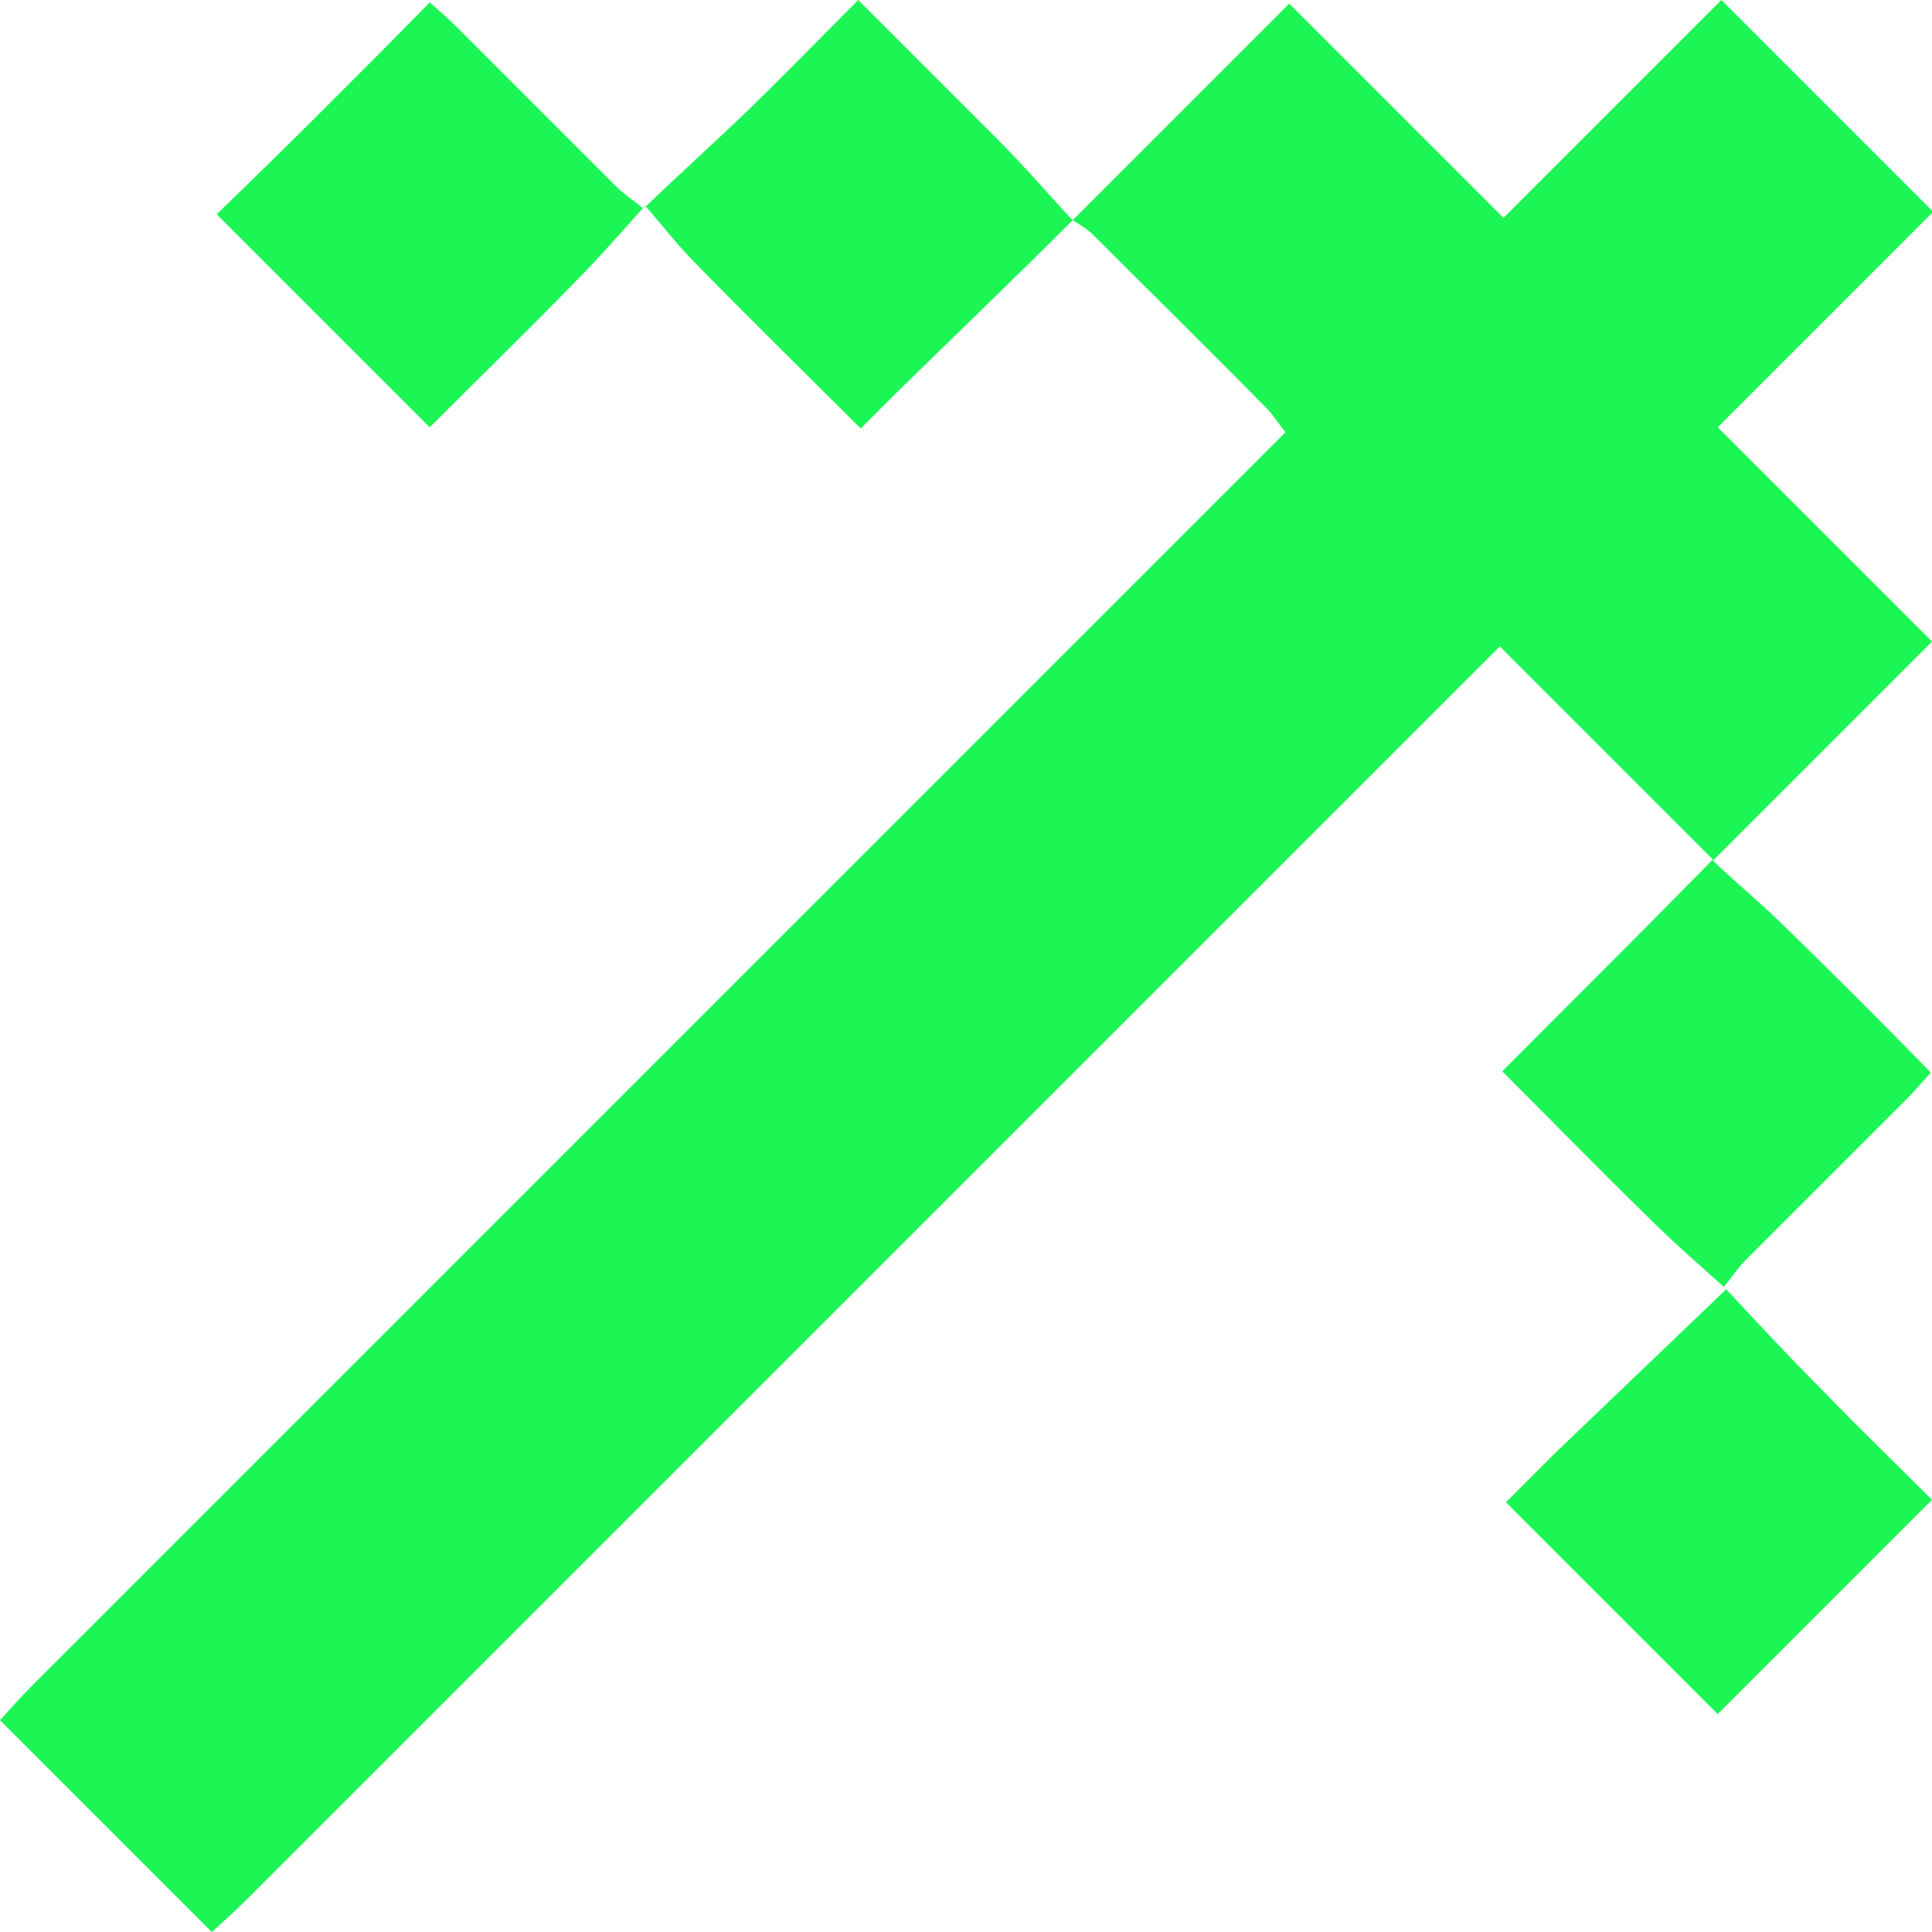 <?xml version="1.0" encoding="UTF-8"?>
<svg id="Camada_1" data-name="Camada 1" xmlns="http://www.w3.org/2000/svg" viewBox="0 0 15.87 15.87">
  <defs>
    <style>
      .cls-1 {
        fill: #1bf655;
        stroke-width: 0px;
      }
    </style>
  </defs>
  <path class="cls-1" d="m8.8,1.82c.59-.59,1.18-1.18,1.79-1.79.57.57,1.14,1.14,1.76,1.76l1.79-1.79,1.74,1.74c-.58.58-1.17,1.17-1.77,1.77l1.76,1.76c-.61.61-1.21,1.21-1.8,1.8,0,0,.01,0,.01,0l-1.76-1.76c-.08.08-.17.17-.25.25-3.34,3.34-6.69,6.69-10.03,10.03-.1.1-.2.19-.3.28-.58-.58-1.16-1.16-1.74-1.74.09-.1.18-.2.28-.3,3.33-3.33,6.67-6.67,10-10l.28-.28c-.06-.07-.1-.14-.15-.19-.47-.48-.95-.95-1.43-1.43-.05-.05-.12-.09-.18-.13,0,0,0,0,0,0Z"/>
  <path class="cls-1" d="m14.17,10.58c-.21-.19-.42-.37-.62-.57-.4-.39-.78-.78-1.21-1.21.59-.59,1.16-1.16,1.73-1.74,0,0-.01,0-.01,0,.21.2.43.38.64.59.38.37.76.75,1.16,1.16-.08.09-.15.17-.22.24-.43.43-.87.87-1.3,1.3-.07.07-.12.15-.18.22h0Z"/>
  <path class="cls-1" d="m14.17,10.58c.26.28.53.57.8.84.29.3.59.59.9.9-.6.6-1.17,1.17-1.76,1.76-.57-.57-1.14-1.14-1.74-1.74.14-.14.27-.27.4-.4.47-.45.94-.9,1.41-1.35,0,0,0,0,0,0Z"/>
  <path class="cls-1" d="m5.29,1.71c.28-.27.57-.53.85-.8C6.44.62,6.73.32,7.05,0c.39.39.76.76,1.13,1.13.22.22.42.45.63.68,0,0,0,0,0,0-.48.48-.97.95-1.45,1.42-.09.09-.18.18-.29.29-.46-.46-.91-.9-1.35-1.35-.15-.15-.28-.32-.42-.48h0Z"/>
  <path class="cls-1" d="m5.29,1.7c-.19.21-.37.42-.57.62-.39.4-.78.78-1.19,1.19-.59-.59-1.16-1.16-1.75-1.75C2.37,1.19,2.94.62,3.53.02c.08.07.16.14.23.21.43.43.87.87,1.3,1.3.07.07.15.12.22.18,0,0,0,0,0,0Z"/>
</svg>